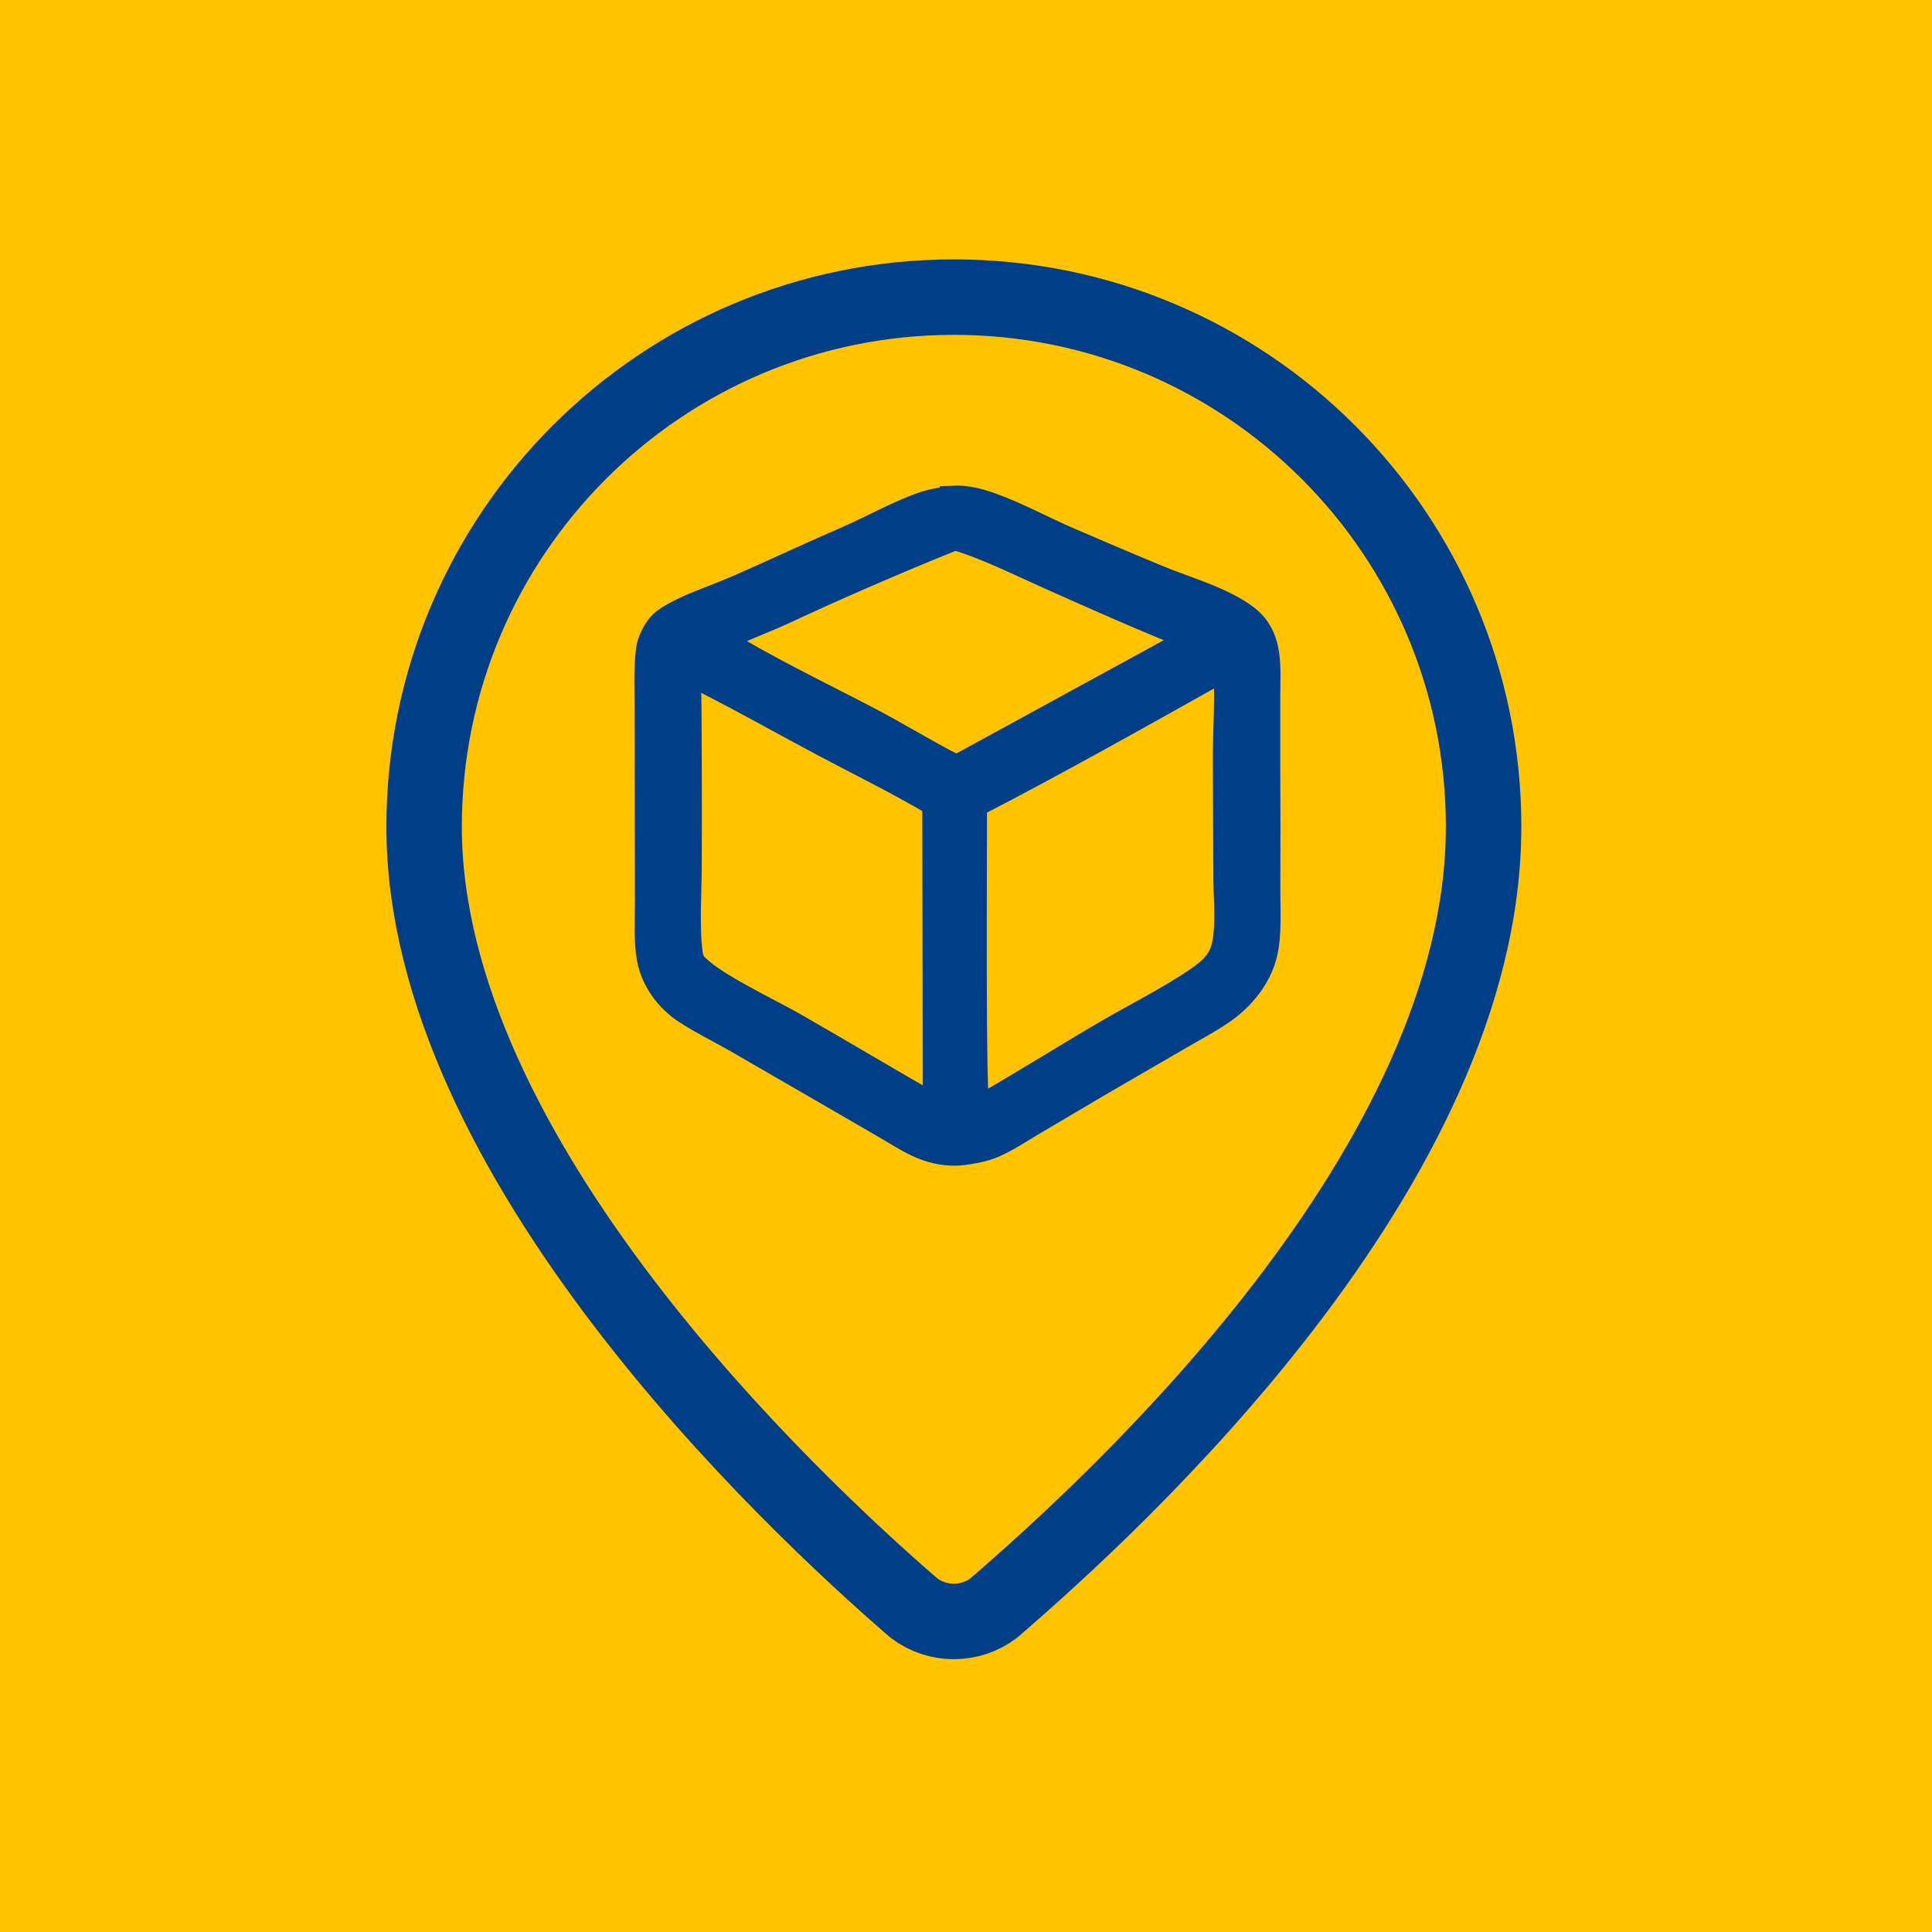 <?xml version="1.0" encoding="UTF-8"?><svg id="a" xmlns="http://www.w3.org/2000/svg" viewBox="0 0 512 512"><rect width="512" height="512" fill="#ffc300"/><path d="M252.63,132.19c3.33-.15,6.49.65,9.61,1.74,7.2,2.52,14.07,6.36,21.09,9.37,7.95,3.41,15.94,6.85,23.95,10.14,7.37,3.02,16.44,5.48,22.83,10.25,3.23,2.41,4.85,5.8,5.4,9.75.51,3.65.27,7.51.27,11.2v18.66c.06,10.59.07,21.18.02,31.77-.03,5.09.35,10.62-.41,15.66-.59,3.96-2.19,7.46-4.61,10.64-.91,1.19-1.9,2.31-2.98,3.35-1.07,1.04-2.22,2-3.44,2.87-3.78,2.67-8.01,4.89-12.01,7.22l-21.25,12.33-17.61,10.41c-3.23,1.91-6.5,4.1-9.93,5.64-2.73,1.23-5.7,1.73-8.64,2.13-3.63.36-7.1-.25-10.47-1.63-3.32-1.36-6.48-3.46-9.58-5.26l-16.51-9.57-23.17-13.4c-4.42-2.52-9.11-4.8-13.36-7.58-4.8-3.13-8.58-8.28-9.59-13.98-.84-4.74-.49-10.05-.49-14.85l-.04-23.6-.03-27.17c0-5.29-.3-10.85.36-16.09.27-2.14,1.47-4.48,2.79-6.18,1.25-1.61,4.2-3.14,6.04-4.04,4.59-2.25,9.57-3.85,14.26-5.9,9.79-4.27,19.43-8.83,29.25-13.07,6.6-2.85,13.12-6.59,19.86-9.02,2.72-.98,5.54-1.39,8.39-1.76ZM258.07,213.22c.06,9.31-.49,79.31.77,81.06,11.85-6.71,23.41-14.06,35.19-20.91,7.45-4.34,19.88-10.61,26.09-15.67,1.97-1.61,3.65-3.82,4.3-6.3,1.49-5.67.66-12.95.63-18.82l-.15-31.88c0-6.26.76-18.14.03-23.59l-.3-.3c-22.03,12.37-44.13,24.81-66.56,36.43ZM248.06,293.68l-.15-80.77c-9.99-5.89-20.55-11.05-30.79-16.51-11.55-6.16-23.04-12.72-34.81-18.44.18,17.02.23,34.03.16,51.05,0,7.08-.68,17.01.26,23.67.25,1.76.57,2.51,1.87,3.76,5.38,5.17,18.54,11.24,25.63,15.28,12.66,7.23,25.15,14.76,37.83,21.95ZM190.46,169.53c12.79,7.88,26.46,14.37,39.77,21.34,7.49,3.92,14.71,8.39,22.22,12.25.39.2.75.36,1.19.27.32-.06.59-.19.88-.31l62.06-33.9c-12.96-5.12-25.76-10.83-38.48-16.5-7.42-3.31-15.07-7.12-22.76-9.71-1.02-.34-1.82-.51-2.91-.44-15.29,6.16-30.41,12.72-45.35,19.68-5.48,2.5-11.29,4.54-16.61,7.32Z" fill="#003f88" stroke="#003f88" stroke-miterlimit="10" stroke-width="7"/><path d="M393.16,219.13c0,90.11-97.2,178.87-129.84,207.05-6.25,4.7-14.85,4.7-21.09,0-32.64-28.18-129.84-119.43-129.84-207.05,0-77.53,62.85-140.39,140.39-140.39s140.39,62.85,140.39,140.39" fill="none" stroke="#003f88" stroke-linecap="round" stroke-linejoin="round" stroke-width="20"/></svg>